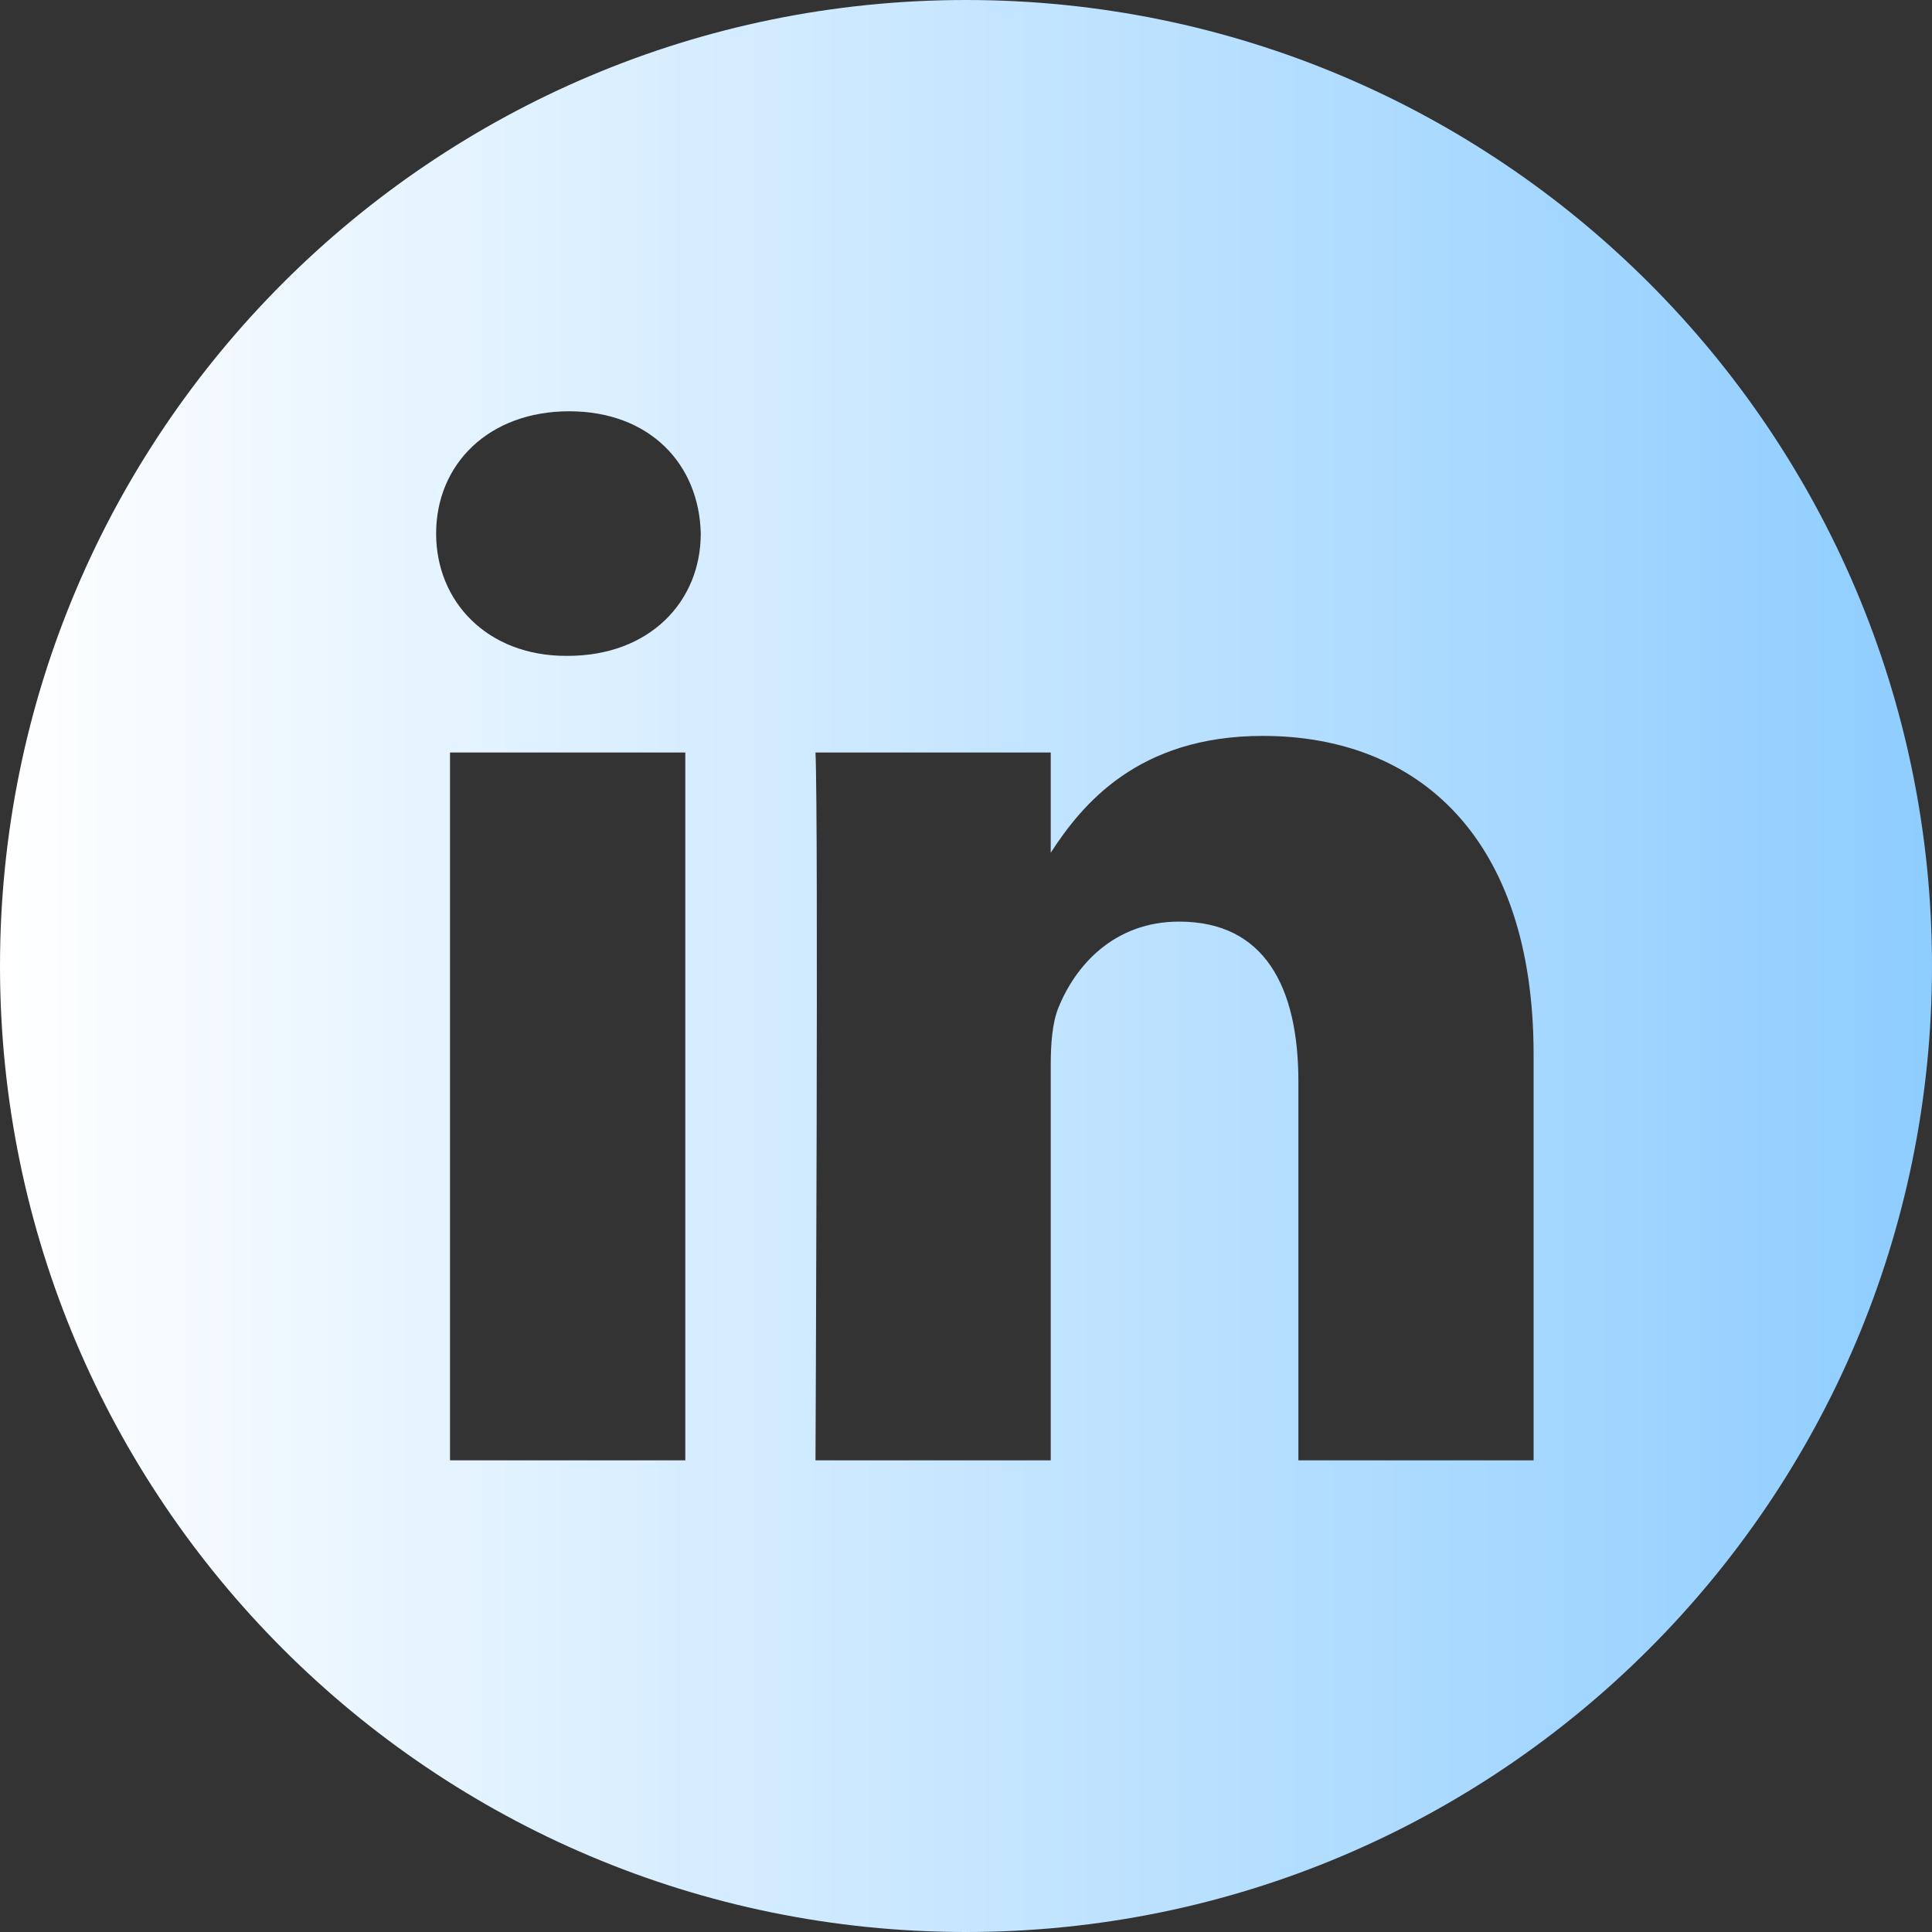 <svg width="42" height="42" viewBox="0 0 42 42" fill="none" xmlns="http://www.w3.org/2000/svg">
<rect x="0" y="0" width="42" height="42" fill="#333333" stroke="none"/>
<path d="M21 0C9.404 0 0 9.404 0 21C0 32.596 9.404 42 21 42C32.596 42 42 32.596 42 21C42 9.404 32.596 0 21 0ZM14.898 31.746H9.783V16.359H14.898V31.746ZM12.341 14.258H12.307C10.591 14.258 9.481 13.077 9.481 11.6C9.481 10.09 10.625 8.941 12.374 8.941C14.124 8.941 15.201 10.09 15.234 11.6C15.234 13.077 14.124 14.258 12.341 14.258ZM33.339 31.746H28.226V23.515C28.226 21.446 27.485 20.035 25.634 20.035C24.222 20.035 23.38 20.986 23.01 21.905C22.875 22.234 22.842 22.694 22.842 23.153V31.746H17.728C17.728 31.746 17.795 17.803 17.728 16.359H22.842V18.538C23.522 17.489 24.738 15.998 27.451 15.998C30.816 15.998 33.339 18.197 33.339 22.923V31.746Z" fill="url(#paint0_linear_434_1584)"/>
<defs>
<linearGradient id="paint0_linear_434_1584" x1="0" y1="21" x2="42" y2="21" gradientUnits="userSpaceOnUse">
<stop stop-color="white"/>
<stop offset="1" stop-color="#8ECDFF"/>
</linearGradient>
</defs>
</svg>
